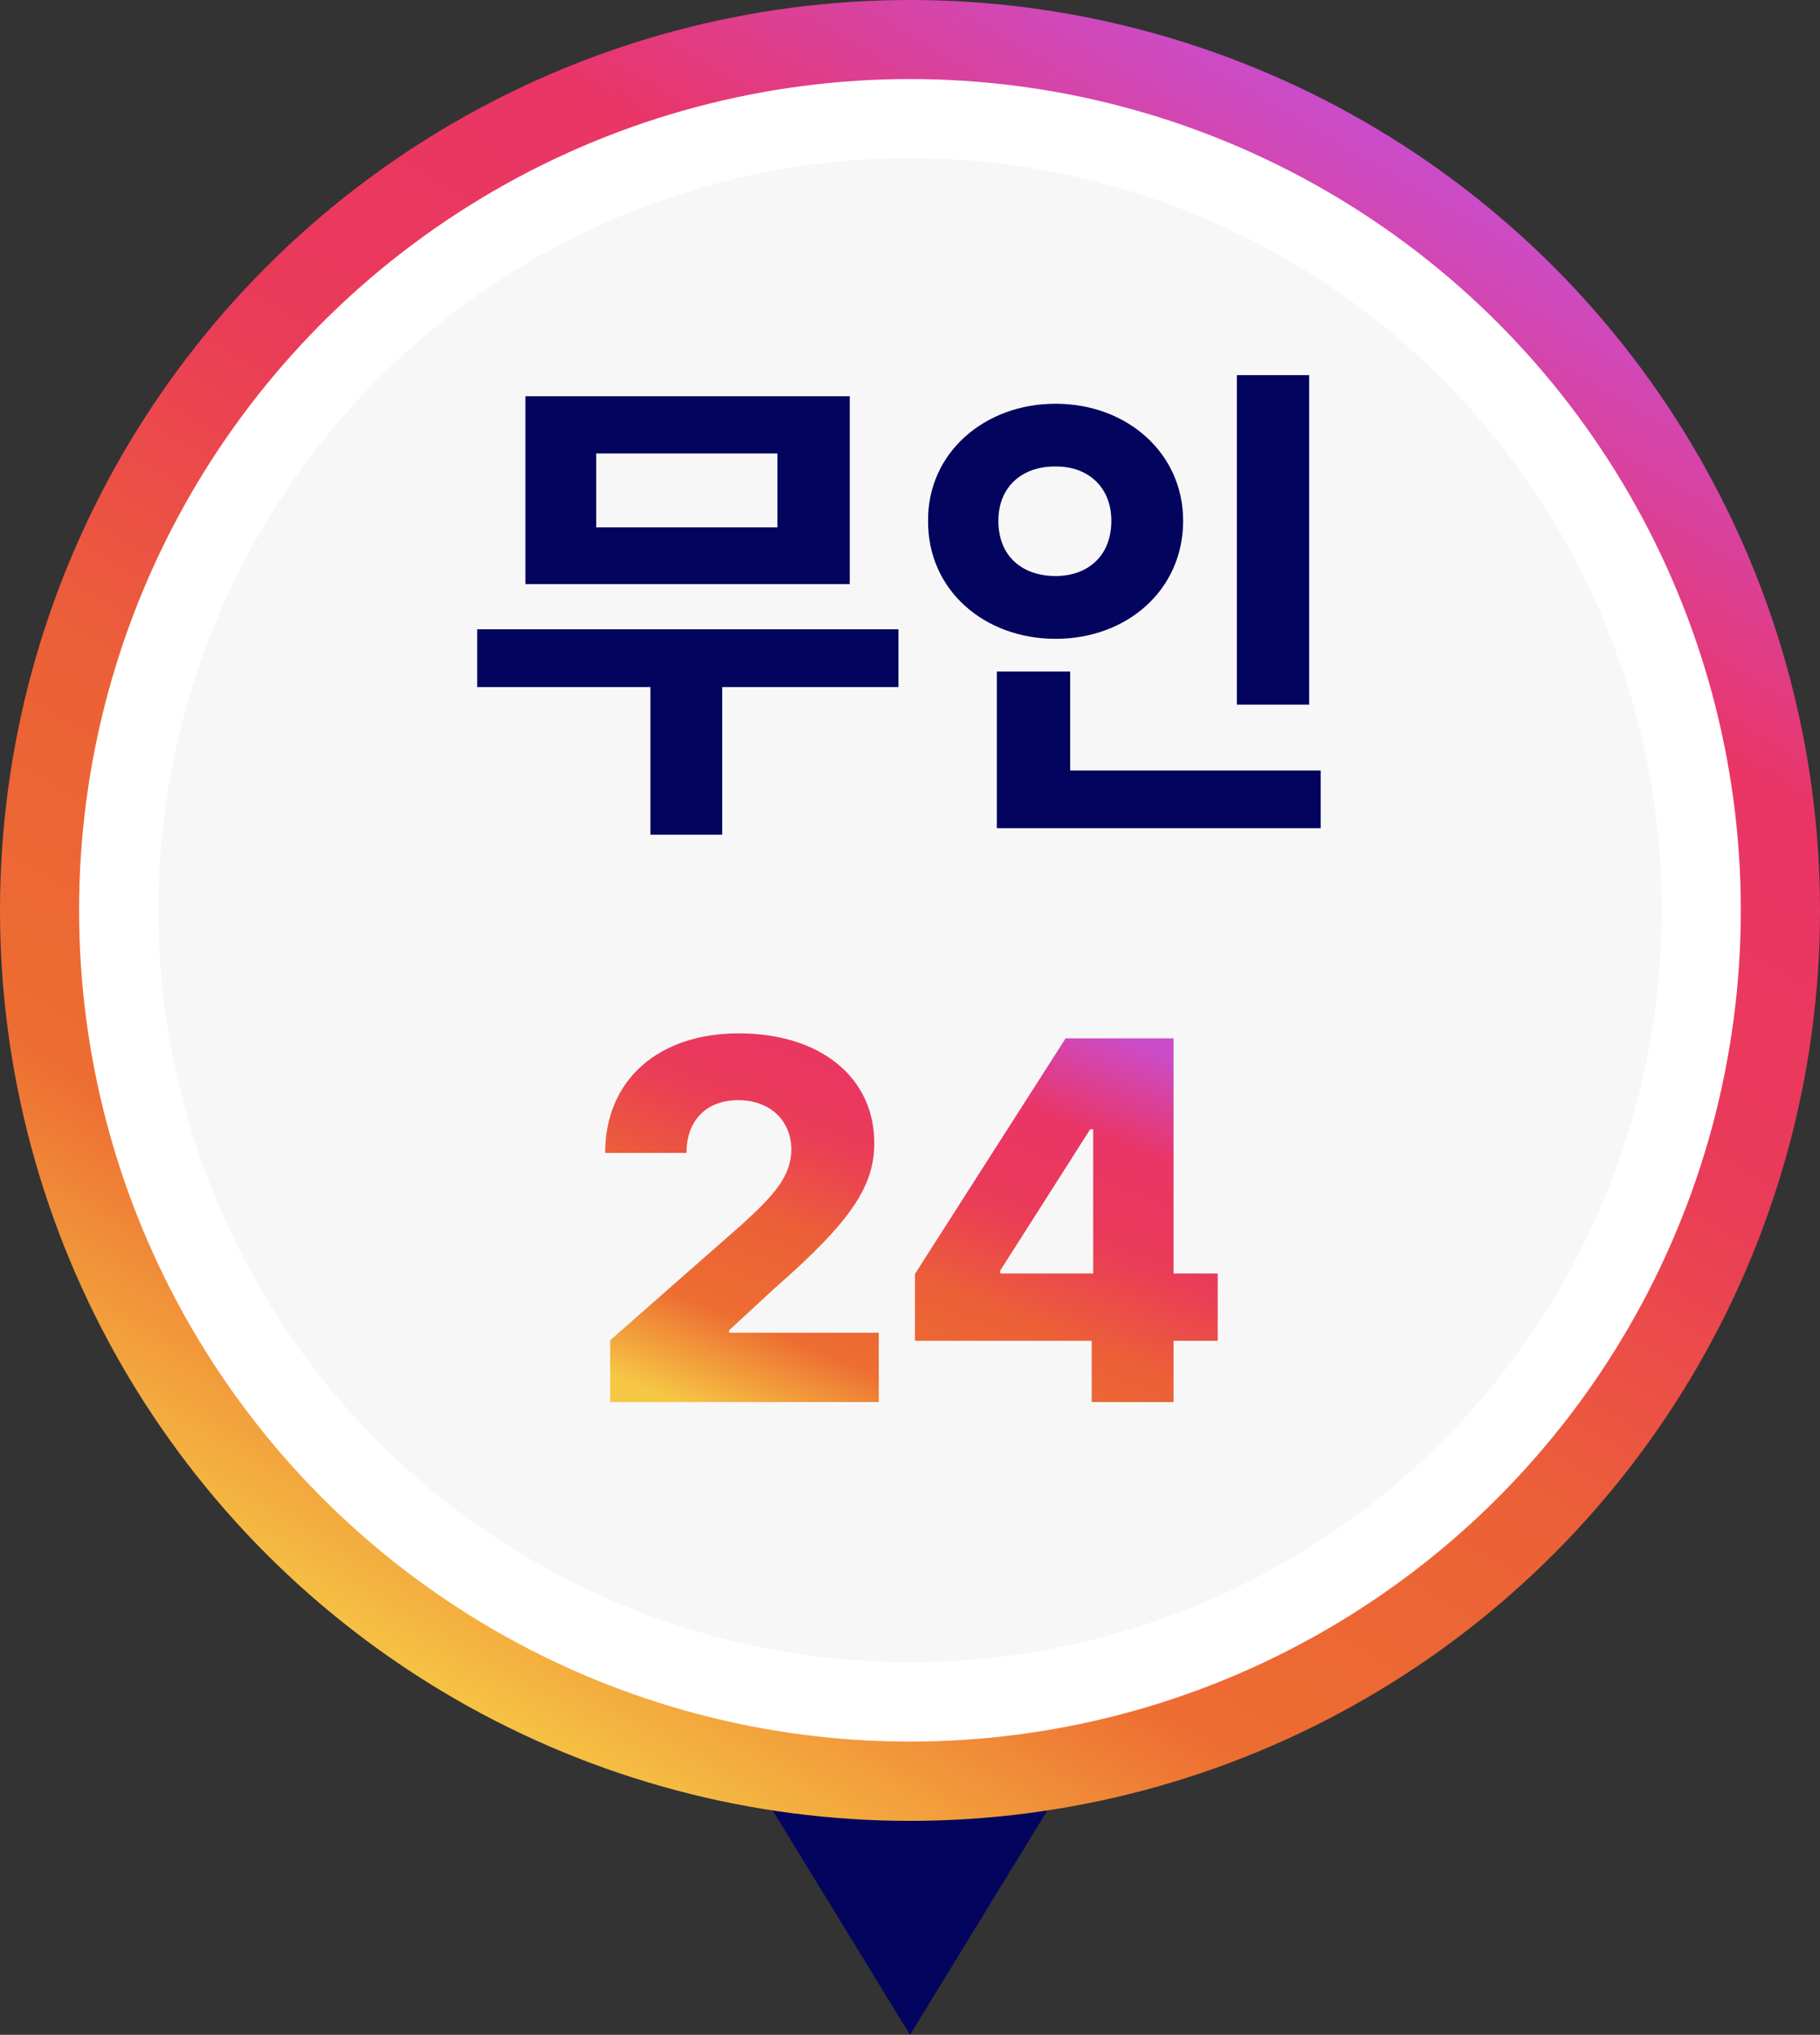 <svg width="400" height="447" viewBox="0 0 400 447" fill="none" xmlns="http://www.w3.org/2000/svg">
<rect x="0" y="0" width="400" height="447" fill="#333333" stroke="none"/>
<path d="M200 447L124.656 324L275.344 324L200 447Z" fill="#03045E"/>
<ellipse cx="200" cy="200" rx="200" ry="200" fill="url(#paint0_linear_794_6)"/>
<ellipse cx="199.988" cy="199.976" rx="182.609" ry="182.609" fill="white"/>
<ellipse cx="200.012" cy="199.948" rx="165.217" ry="165.217" fill="#F7F7F7"/>
<path d="M197.462 138.239V150.93H158.729V183.373H142.948V150.93H104.877V138.239H197.462ZM186.758 87.036V128.308H115.471V87.036H186.758ZM131.03 99.616V115.838H170.867V99.616H131.03ZM287.729 82.401V154.792H271.839V82.401H287.729ZM290.268 169.248V181.938H219.091V147.509H235.202V169.248H290.268ZM232.002 88.691C247.672 88.691 260.031 99.506 260.031 114.403C260.031 129.632 247.672 140.336 232.002 140.336C216.332 140.336 203.862 129.632 203.973 114.403C203.862 99.506 216.332 88.691 232.002 88.691ZM232.002 102.485C224.829 102.375 219.422 106.789 219.422 114.403C219.422 122.349 224.829 126.542 232.002 126.542C238.844 126.542 244.251 122.349 244.251 114.403C244.251 106.789 238.844 102.375 232.002 102.485Z" fill="#03045E"/>
<path d="M134.104 308V294.427L163.237 268.825C169.968 262.646 173.831 258.562 173.941 252.493C173.831 245.872 168.975 241.679 162.244 241.679C155.402 241.679 150.878 245.982 150.878 253.266H133.001C133.001 237.154 144.808 227.002 162.354 227.002C180.341 227.002 192.149 236.713 192.149 251.059C192.149 260.218 187.625 267.832 170.299 282.95L160.257 292.22V292.771H193.142V308H134.104ZM201.087 294.537V279.86L234.193 228.105H257.919V279.75H267.629V294.537H257.919V308H239.931V294.537H201.087ZM219.847 279.75H240.262V248.079H239.6L219.847 279.088V279.75Z" fill="url(#paint1_linear_794_6)"/>
<defs>
<linearGradient id="paint0_linear_794_6" x1="100" y1="378.261" x2="304.348" y2="30.435" gradientUnits="userSpaceOnUse">
<stop stop-color="#F6C744"/>
<stop offset="0.2" stop-color="#ED6D32"/>
<stop offset="0.4" stop-color="#EC6037"/>
<stop offset="0.6" stop-color="#EA3B58"/>
<stop offset="0.8" stop-color="#EA3566"/>
<stop offset="1" stop-color="#CB4CC9"/>
</linearGradient>
<linearGradient id="paint1_linear_794_6" x1="162.52" y1="313.452" x2="203.604" y2="210.552" gradientUnits="userSpaceOnUse">
<stop stop-color="#F6C744"/>
<stop offset="0.2" stop-color="#ED6D32"/>
<stop offset="0.4" stop-color="#EC6037"/>
<stop offset="0.6" stop-color="#EA3B58"/>
<stop offset="0.8" stop-color="#EA3566"/>
<stop offset="1" stop-color="#CB4CC9"/>
</linearGradient>
</defs>
</svg>
